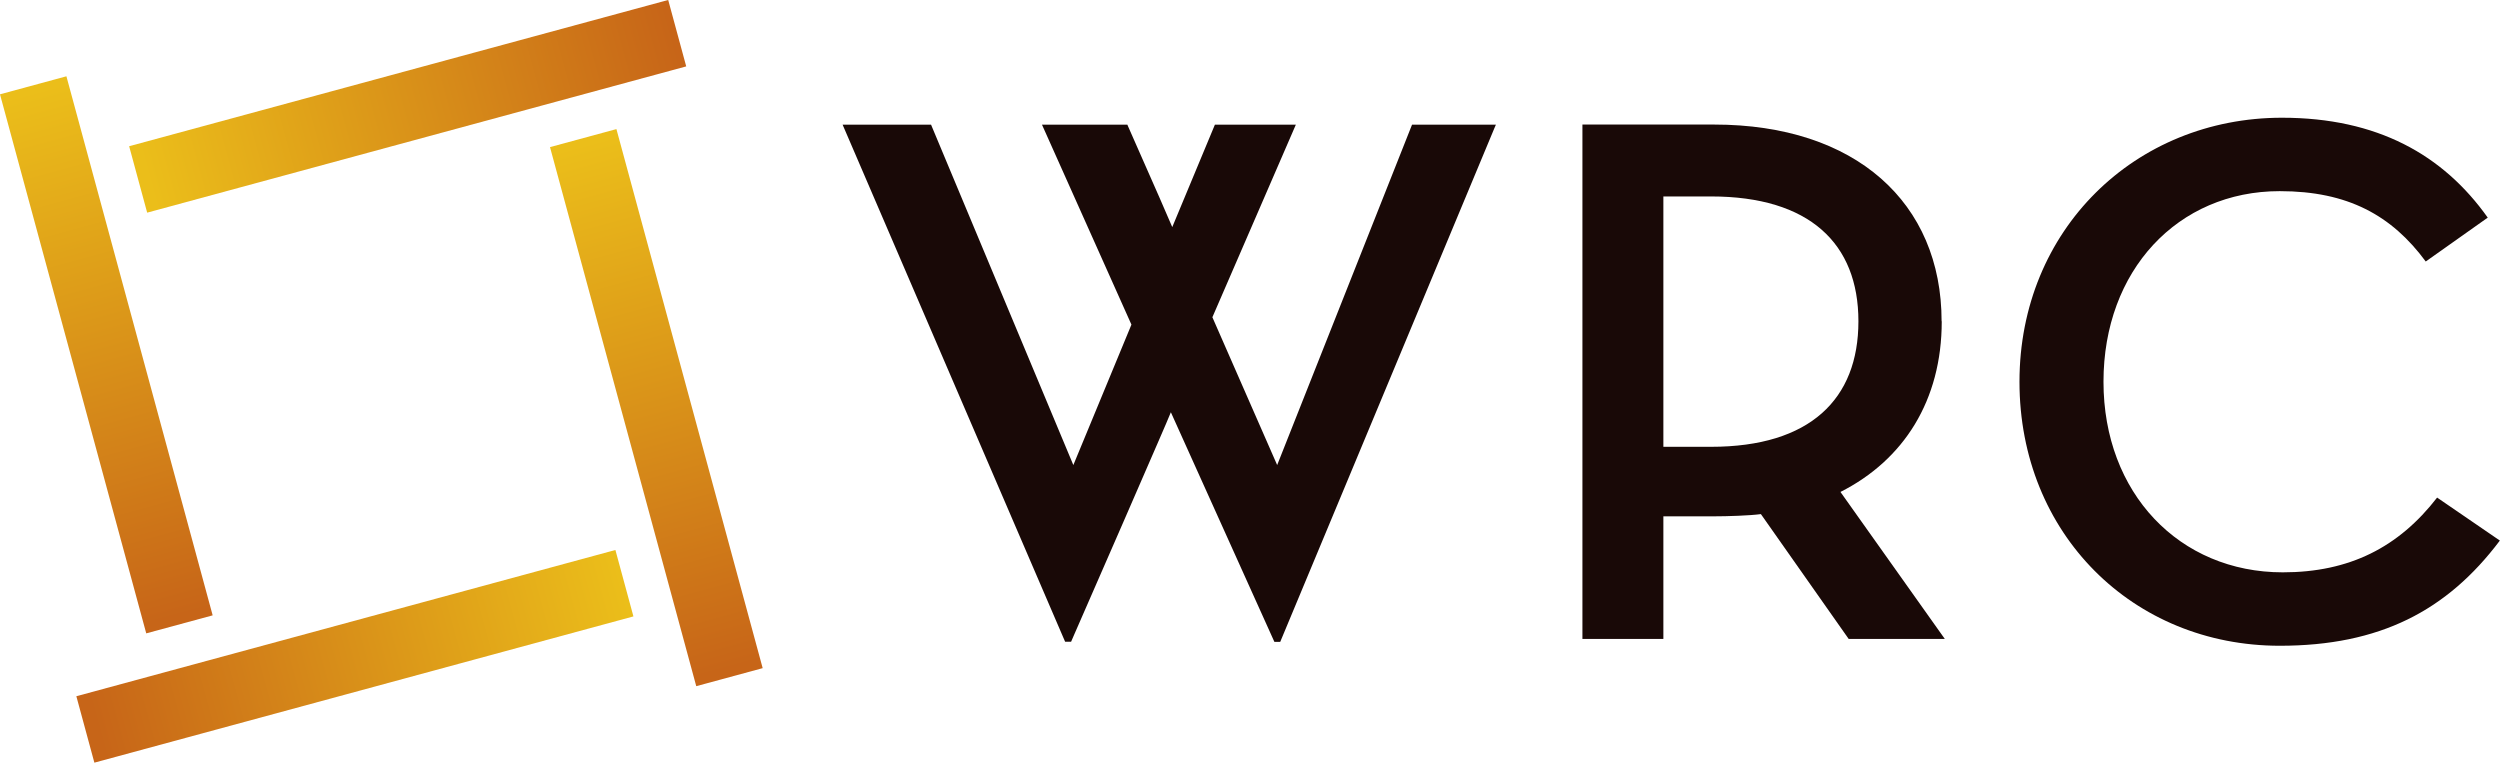 <?xml version="1.0" encoding="UTF-8"?>
<svg id="_レイヤー_2" data-name="レイヤー 2" xmlns="http://www.w3.org/2000/svg" xmlns:xlink="http://www.w3.org/1999/xlink" viewBox="0 0 179.44 54.74">
  <defs>
    <style>
      .cls-1 {
        fill: url(#_新規グラデーションスウォッチ_1);
      }

      .cls-1, .cls-2, .cls-3, .cls-4, .cls-5 {
        stroke-width: 0px;
      }

      .cls-2 {
        fill: url(#_新規グラデーションスウォッチ_1-2);
      }

      .cls-3 {
        fill: url(#_新規グラデーションスウォッチ_1-4);
      }

      .cls-4 {
        fill: url(#_新規グラデーションスウォッチ_1-3);
      }

      .cls-5 {
        fill: #190907;
      }
    </style>
    <linearGradient id="_新規グラデーションスウォッチ_1" data-name="新規グラデーションスウォッチ 1" x1="10.59" y1="12.75" x2="48.29" y2="2.42" gradientTransform="translate(3.02 -7.4) rotate(15.18)" gradientUnits="userSpaceOnUse">
      <stop offset="0" stop-color="#ebbe1a"/>
      <stop offset="1" stop-color="#c76518"/>
    </linearGradient>
    <linearGradient id="_新規グラデーションスウォッチ_1-2" data-name="新規グラデーションスウォッチ 1" x1="2128.16" y1="7661.07" x2="2165.85" y2="7650.74" gradientTransform="translate(93.18 7998.07) rotate(-164.82)" xlink:href="#_新規グラデーションスウォッチ_1"/>
    <linearGradient id="_新規グラデーションスウォッチ_1-3" data-name="新規グラデーションスウォッチ 1" x1="-2714.5" y1="4862.47" x2="-2676.8" y2="4852.14" gradientTransform="translate(4029.32 3902.68) rotate(105.18)" xlink:href="#_新規グラデーションスウォッチ_1"/>
    <linearGradient id="_新規グラデーションスウォッチ_1-4" data-name="新規グラデーションスウォッチ 1" x1="-2718.29" y1="4901.95" x2="-2680.6" y2="4891.62" gradientTransform="translate(4026.95 3912.88) rotate(105.18)" xlink:href="#_新規グラデーションスウォッチ_1"/>
  </defs>
  <g id="_レイヤー_1-2" data-name="レイヤー 1">
    <g>
      <g>
        <path class="cls-5" d="m91.67,33.38l-4.65-10.61,5.99-13.82h-5.81l-3.06,7.35c-.29-.69-1.07-2.48-3.18-7.25l-.04-.1h-6.13l6.42,14.35-4.17,10.08-10.17-24.33-.04-.1h-6.35l15.81,36.74.16.37h.43l.16-.37s1.79-4.11,3.59-8.22c.9-2.06,1.79-4.11,2.46-5.66.51-1.18.8-1.84.95-2.22l7.43,16.48h.42l15.38-36.89.1-.23h-6.02l-9.68,24.43Z"/>
        <path class="cls-5" d="m139.36,23.06c0-8.52-6.18-14.12-16.33-14.12h-9.45v36.92h5.81v-8.8h3.64c.92,0,2.55-.05,3.36-.16l6.3,8.96h6.9l-7.49-10.55c4.53-2.29,7.27-6.55,7.27-12.25Zm-16.55,9.01h-3.42V14.1h3.42c7.06,0,10.58,3.37,10.58,8.96s-3.47,9.01-10.58,9.01Z"/>
        <path class="cls-5" d="m174.93,35.71c-2.77,3.58-6.3,5.37-11.08,5.37-7.44,0-12.87-5.7-12.87-13.68s5.32-13.68,12.65-13.68c4.89,0,8.04,1.74,10.48,5.05l4.45-3.15c-3.2-4.51-7.93-7.17-14.77-7.17-10.53,0-18.84,8.04-18.84,18.95s8.14,18.95,18.68,18.95c7.17,0,12-2.5,15.8-7.55l-4.51-3.09Z"/>
      </g>
      <g>
        <rect class="cls-1" x="9.22" y="5.16" width="40.09" height="4.94" transform="translate(-.98 7.93) rotate(-15.18)"/>
        <rect class="cls-2" x="5.42" y="44.64" width="40.09" height="4.94" transform="translate(-11.44 8.31) rotate(-15.18)"/>
        <rect class="cls-4" x="44.64" y="9.22" width="4.94" height="40.09" transform="translate(-6.02 13.35) rotate(-15.18)"/>
        <rect class="cls-3" x="5.16" y="5.42" width="4.94" height="40.09" transform="translate(-6.4 2.89) rotate(-15.18)"/>
      </g>
    </g>
  </g>
</svg>